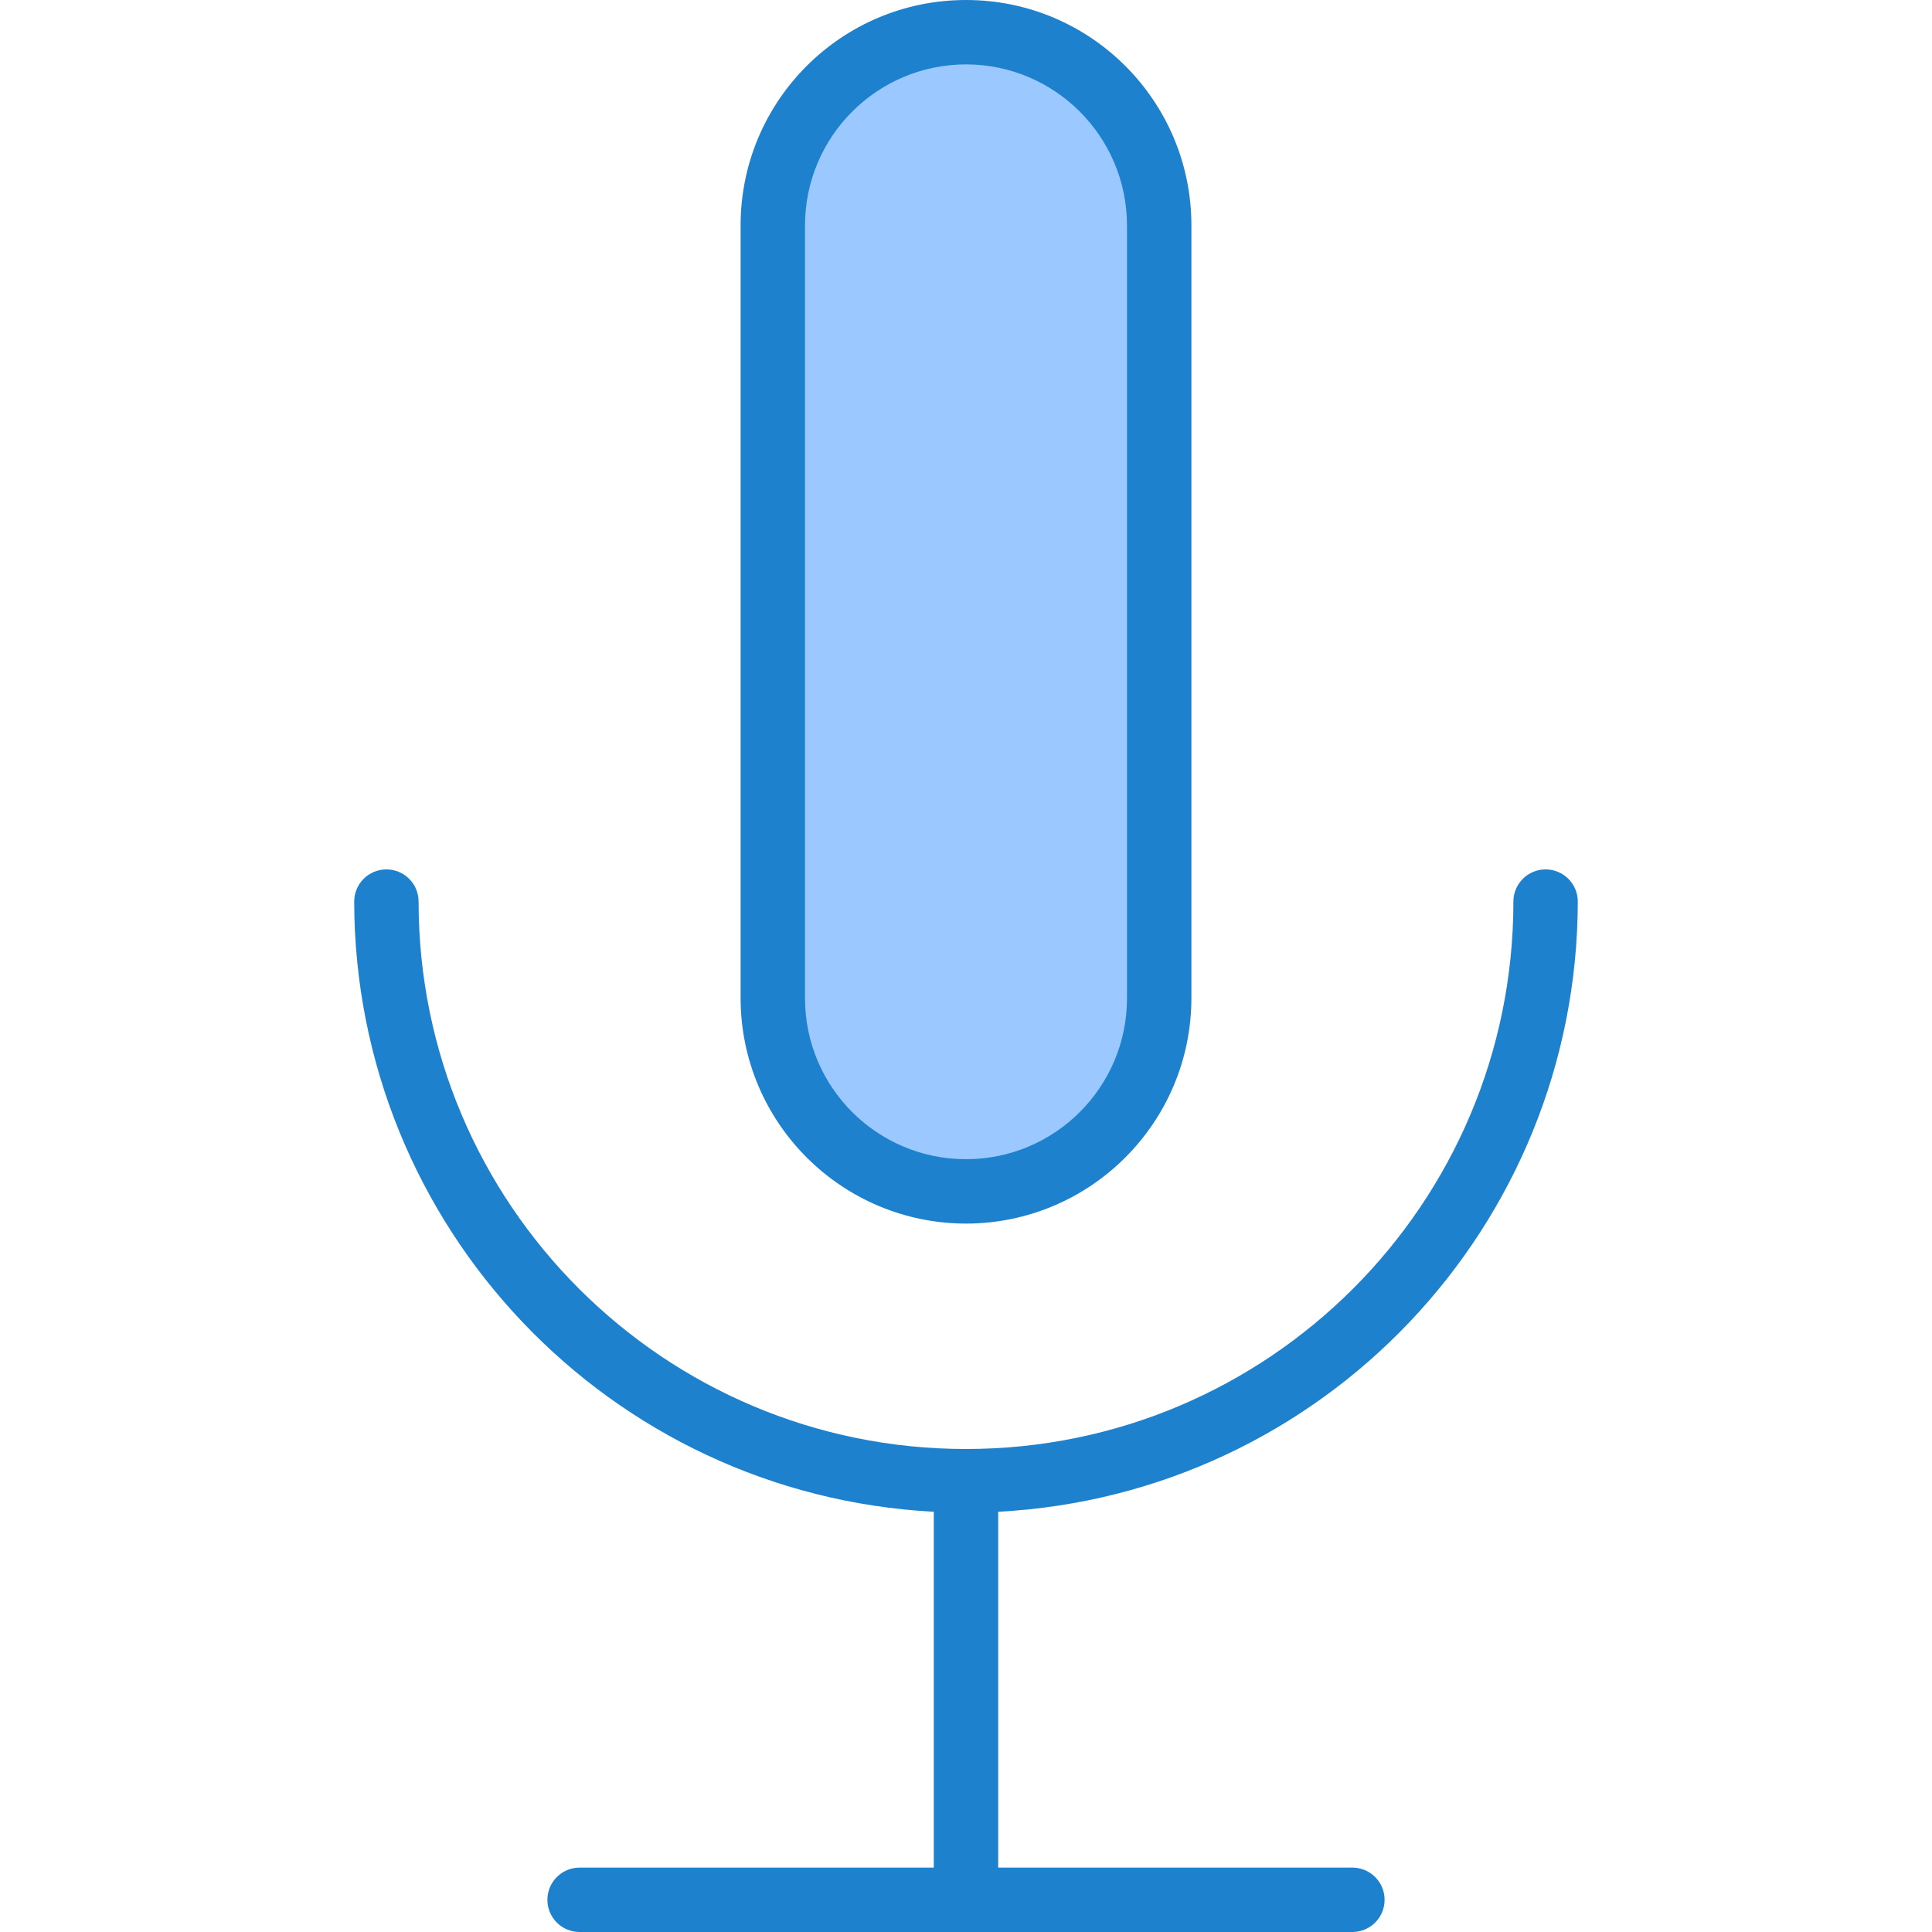<svg height="480pt" viewBox="-88 0 480 480" width="480pt" xmlns="http://www.w3.org/2000/svg"><path d="m200 248v-192c0-26.508-21.492-48-48-48s-48 21.492-48 48v192c0 26.508 21.492 48 48 48s48-21.492 48-48zm0 0" fill="#9bc9ff"/><g fill="#1e81ce"><path d="m152 304c-30.91-.039-55.961-25.09-56-56v-192c0-30.93 25.07-56 56-56s56 25.07 56 56v192c-.039 30.91-25.09 55.961-56 56zm0-288c-22.082.027-39.973 17.918-40 40v192c0 22.09 17.91 40 40 40s40-17.91 40-40v-192c-.027-22.082-17.918-39.973-40-40zm0 0"/><path d="m304 224c0-4.418-3.582-8-8-8s-8 3.582-8 8c0 75.109-60.891 136-136 136s-136-60.891-136-136c0-4.418-3.582-8-8-8s-8 3.582-8 8c.133 80.75 63.363 147.312 144 151.594v88.406h-88c-4.418 0-8 3.582-8 8s3.582 8 8 8h192c4.418 0 8-3.582 8-8s-3.582-8-8-8h-88v-88.406c80.637-4.281 143.867-70.844 144-151.594zm0 0"/></g></svg>